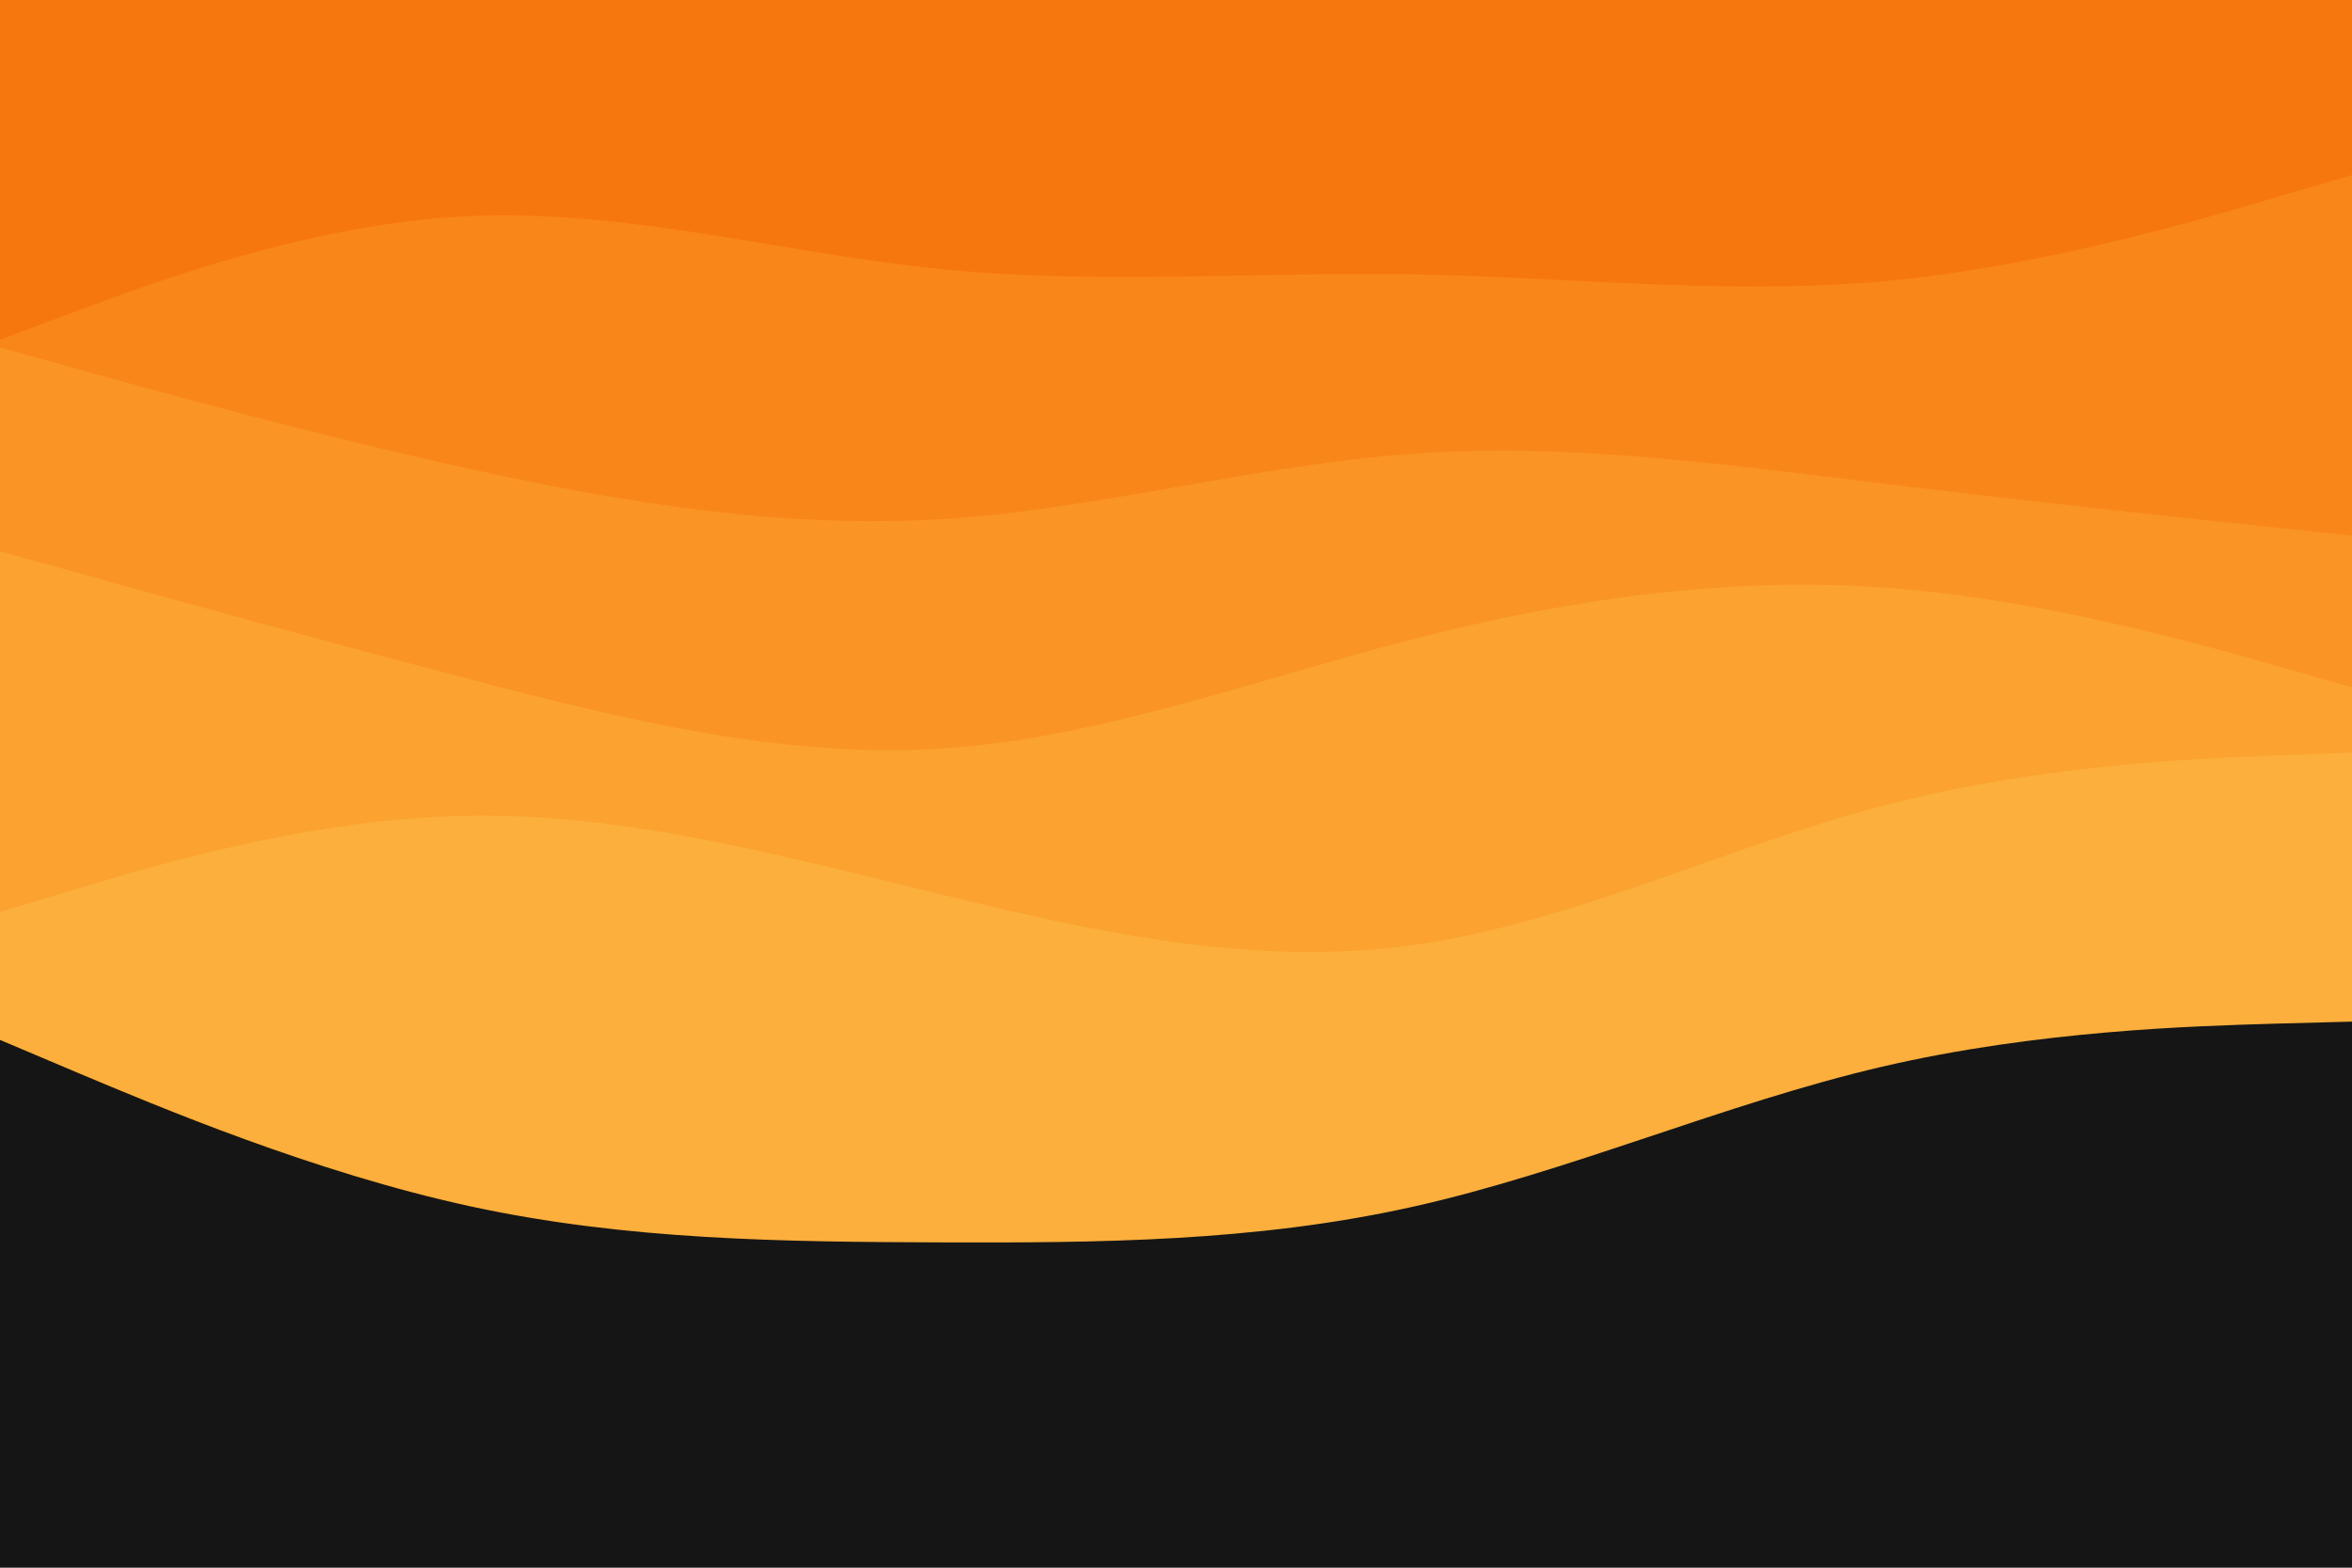 <svg id="visual" viewBox="0 0 900 600" width="900" height="600" xmlns="http://www.w3.org/2000/svg" xmlns:xlink="http://www.w3.org/1999/xlink" version="1.1"><rect x="0" y="0" width="900" height="600" fill="#151515"></rect><path d="M0 398L30 410.7C60 423.3 120 448.7 180 461.7C240 474.7 300 475.3 360 475.5C420 475.7 480 475.3 540 462C600 448.7 660 422.3 720 408.3C780 394.3 840 392.7 870 391.8L900 391L900 0L870 0C840 0 780 0 720 0C660 0 600 0 540 0C480 0 420 0 360 0C300 0 240 0 180 0C120 0 60 0 30 0L0 0Z" fill="#fcaf3c"></path><path d="M0 349L30 340C60 331 120 313 180 312.2C240 311.3 300 327.7 360 342.3C420 357 480 370 540 361.8C600 353.7 660 324.3 720 308.5C780 292.7 840 290.3 870 289.2L900 288L900 0L870 0C840 0 780 0 720 0C660 0 600 0 540 0C480 0 420 0 360 0C300 0 240 0 180 0C120 0 60 0 30 0L0 0Z" fill="#fba230"></path><path d="M0 211L30 219.3C60 227.7 120 244.3 180 260C240 275.7 300 290.3 360 286.5C420 282.7 480 260.3 540 244.8C600 229.3 660 220.7 720 224.8C780 229 840 246 870 254.5L900 263L900 0L870 0C840 0 780 0 720 0C660 0 600 0 540 0C480 0 420 0 360 0C300 0 240 0 180 0C120 0 60 0 30 0L0 0Z" fill="#fa9424"></path><path d="M0 133L30 141.3C60 149.7 120 166.3 180 179.5C240 192.7 300 202.3 360 198.7C420 195 480 178 540 173.7C600 169.3 660 177.7 720 185C780 192.3 840 198.7 870 201.8L900 205L900 0L870 0C840 0 780 0 720 0C660 0 600 0 540 0C480 0 420 0 360 0C300 0 240 0 180 0C120 0 60 0 30 0L0 0Z" fill="#f98619"></path><path d="M0 130L30 118.8C60 107.7 120 85.3 180 82.7C240 80 300 97 360 103C420 109 480 104 540 105C600 106 660 113 720 107.7C780 102.3 840 84.7 870 75.8L900 67L900 0L870 0C840 0 780 0 720 0C660 0 600 0 540 0C480 0 420 0 360 0C300 0 240 0 180 0C120 0 60 0 30 0L0 0Z" fill="#f7770f"></path></svg>